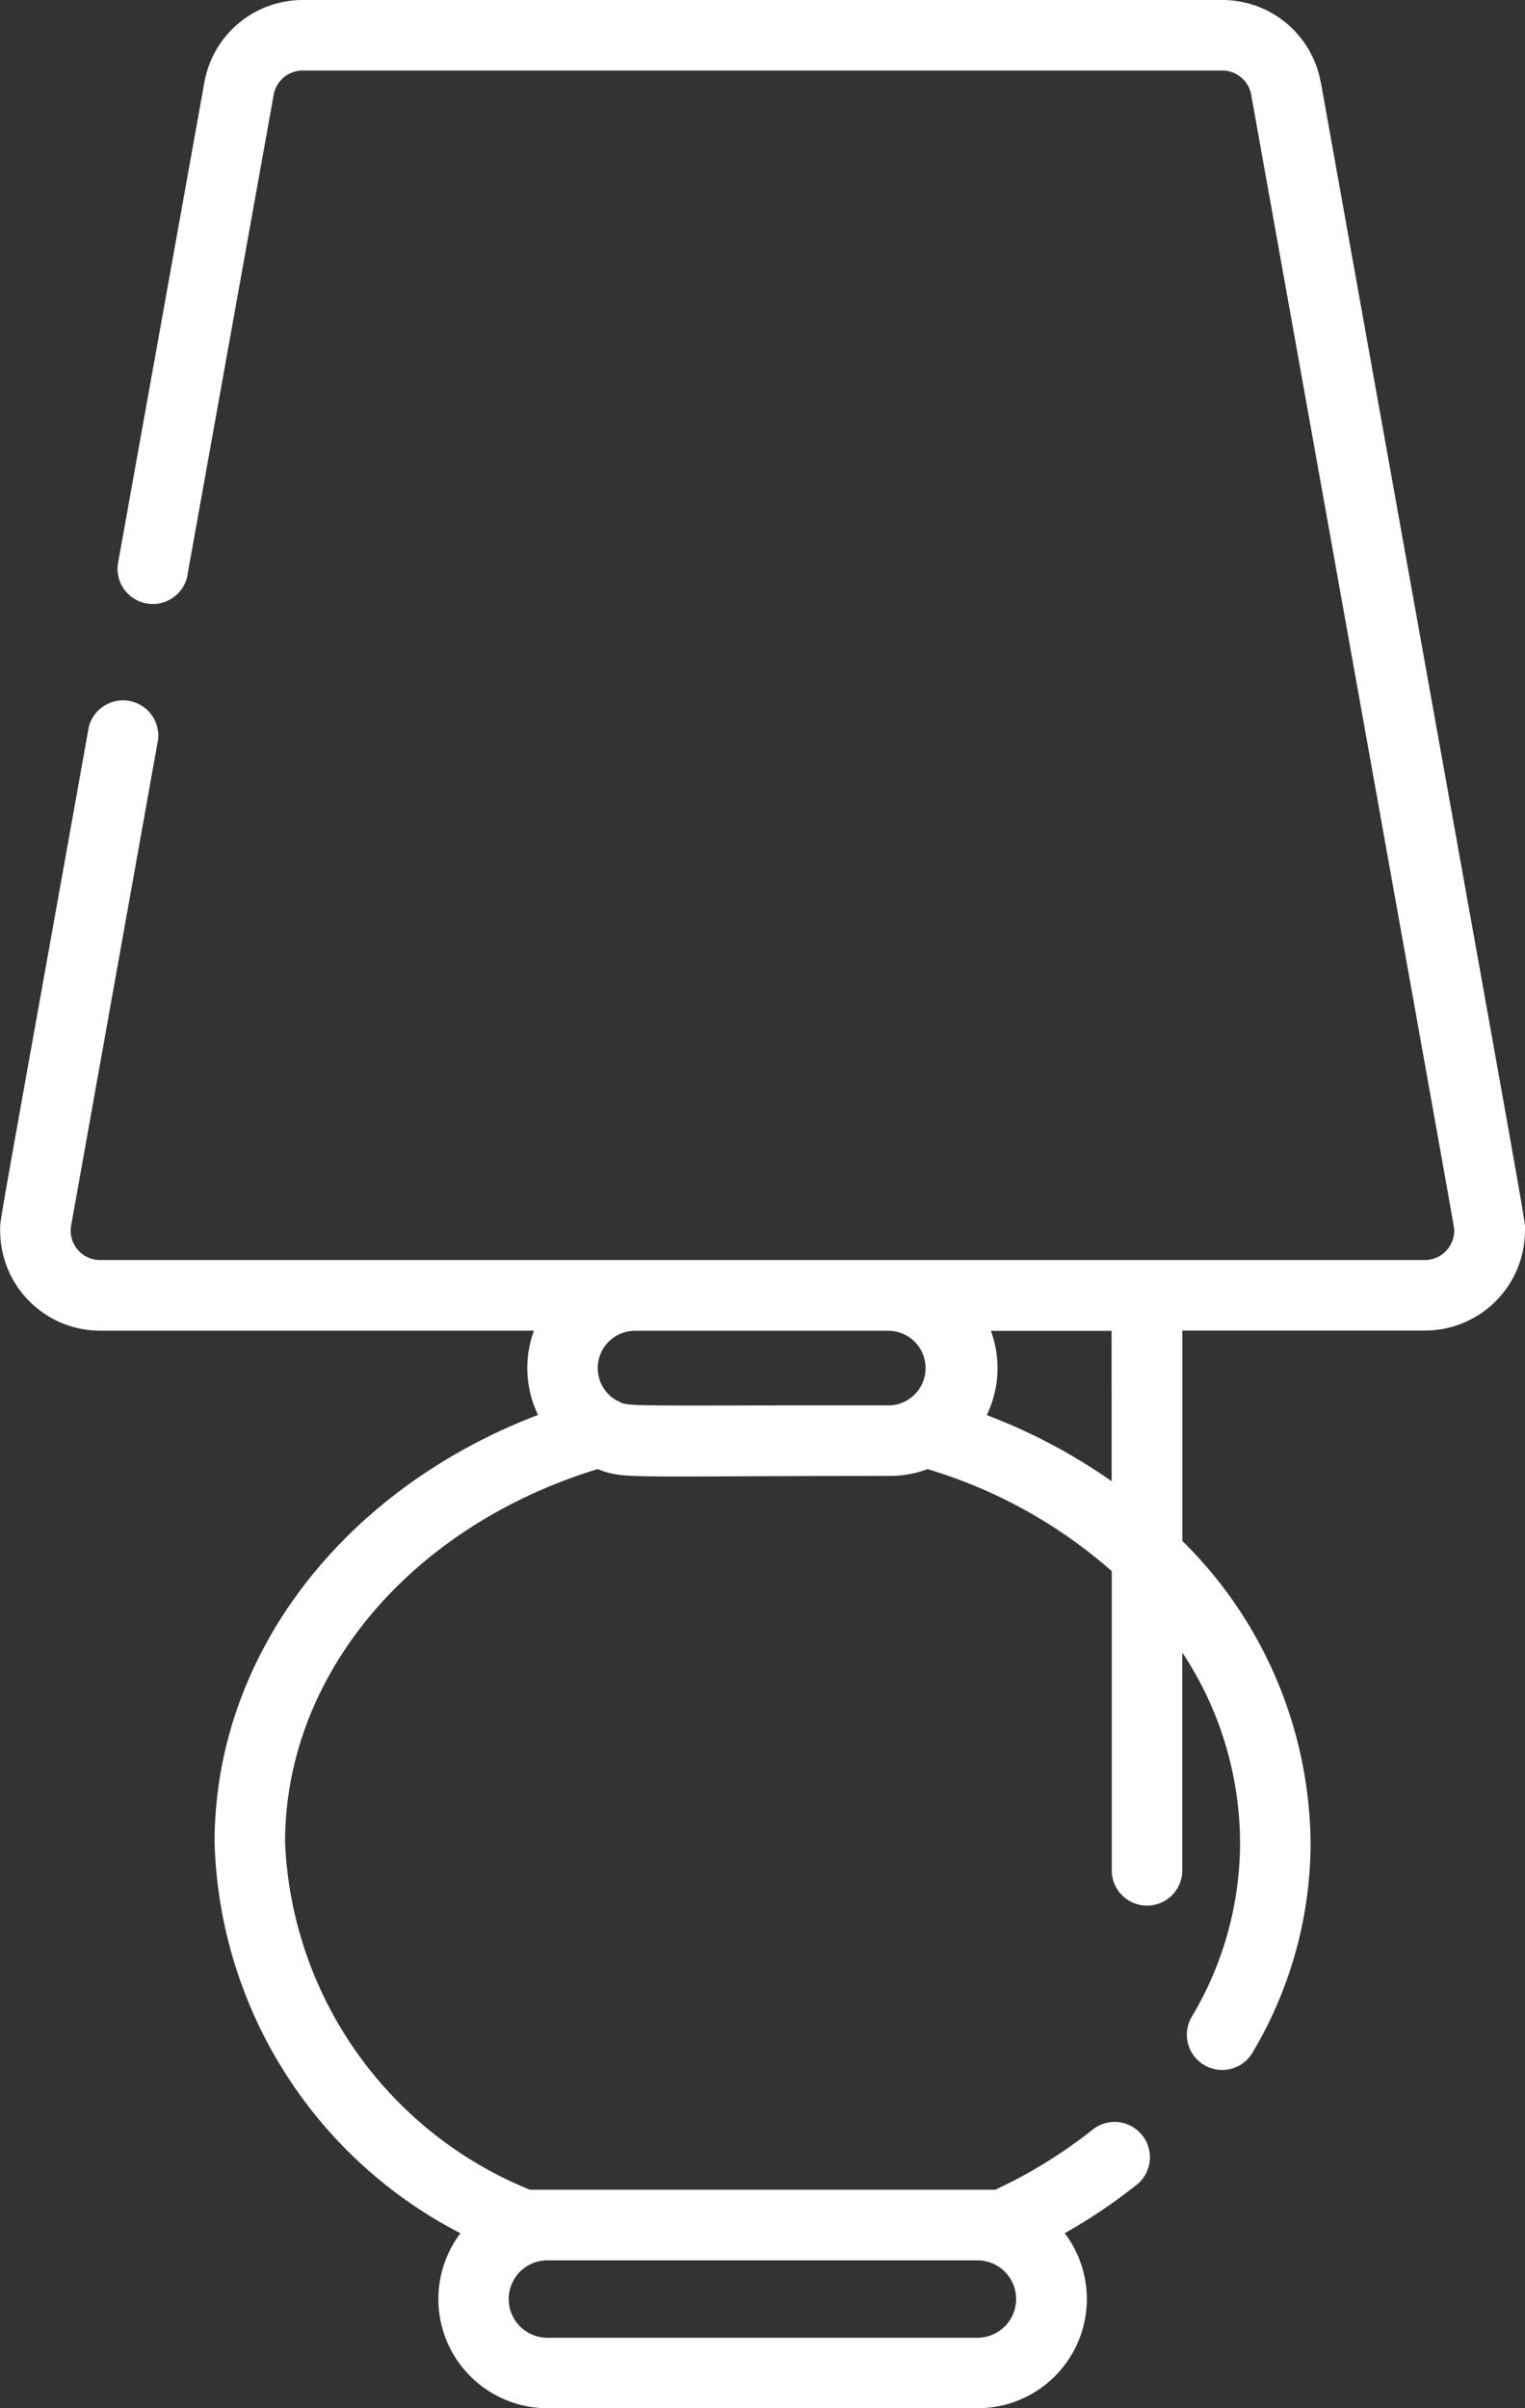 <svg xmlns="http://www.w3.org/2000/svg" width="26.401" height="41.683" viewBox="0 0 26.401 41.683">
  <rect x="0" y="0" width="26.401" height="41.683" fill="#333333" stroke="none"/>
  <g id="table-lamp_2_" data-name="table-lamp (2)" transform="translate(-93.856)">
    <path id="Path_91848" data-name="Path 91848" d="M116.721,1.426A1.73,1.73,0,0,0,115.017,0H99.094a1.73,1.73,0,0,0-1.7,1.426l-1.5,8.352a.611.611,0,0,0,1.2.215l1.5-8.352a.509.509,0,0,1,.5-.42h15.923a.509.509,0,0,1,.5.42c3.714,20.729,3.514,19.591,3.514,19.662a.51.51,0,0,1-.51.508H95.588a.509.509,0,0,1-.5-.6L96.593,12.8a.611.611,0,0,0-1.2-.215c-1.628,9.09-1.534,8.5-1.534,8.72a1.732,1.732,0,0,0,1.731,1.729H103.1a1.865,1.865,0,0,0,.071,1.458c-3.387,1.294-5.6,4.17-5.6,7.4a7.857,7.857,0,0,0,4.256,6.765,1.89,1.89,0,0,0,1.509,3.029h7.444a1.89,1.89,0,0,0,1.509-3.03,9.39,9.39,0,0,0,1.26-.85.611.611,0,0,0-.764-.953,8.4,8.4,0,0,1-1.7,1.051h-8.055a6.8,6.8,0,0,1-4.239-6.012c0-2.893,2.165-5.466,5.409-6.462.48.18.452.118,5.061.118a1.865,1.865,0,0,0,.653-.118,8.526,8.526,0,0,1,3.189,1.766v5.154a.611.611,0,1,0,1.221,0V28.605a5.991,5.991,0,0,1,1,3.283,5.886,5.886,0,0,1-.823,3,.611.611,0,1,0,1.055.614,7.092,7.092,0,0,0,.989-3.61,7.431,7.431,0,0,0-2.22-5.219V23.032h4.2a1.732,1.732,0,0,0,1.731-1.729c0-.23.219,1.066-3.533-19.877Zm-5.944,37.7a.67.67,0,0,1,0,1.34h-7.444a.67.67,0,0,1,0-1.34Zm-6.237-14.879a.645.645,0,0,1,.311-1.211h4.408a.646.646,0,0,1,0,1.291C104.511,24.323,104.748,24.358,104.541,24.243Zm8.561,1.393a9.833,9.833,0,0,0-2.162-1.145,1.865,1.865,0,0,0,.071-1.458H113.1Z" transform="translate(0)" fill="#fff"/>
  </g>
</svg>
